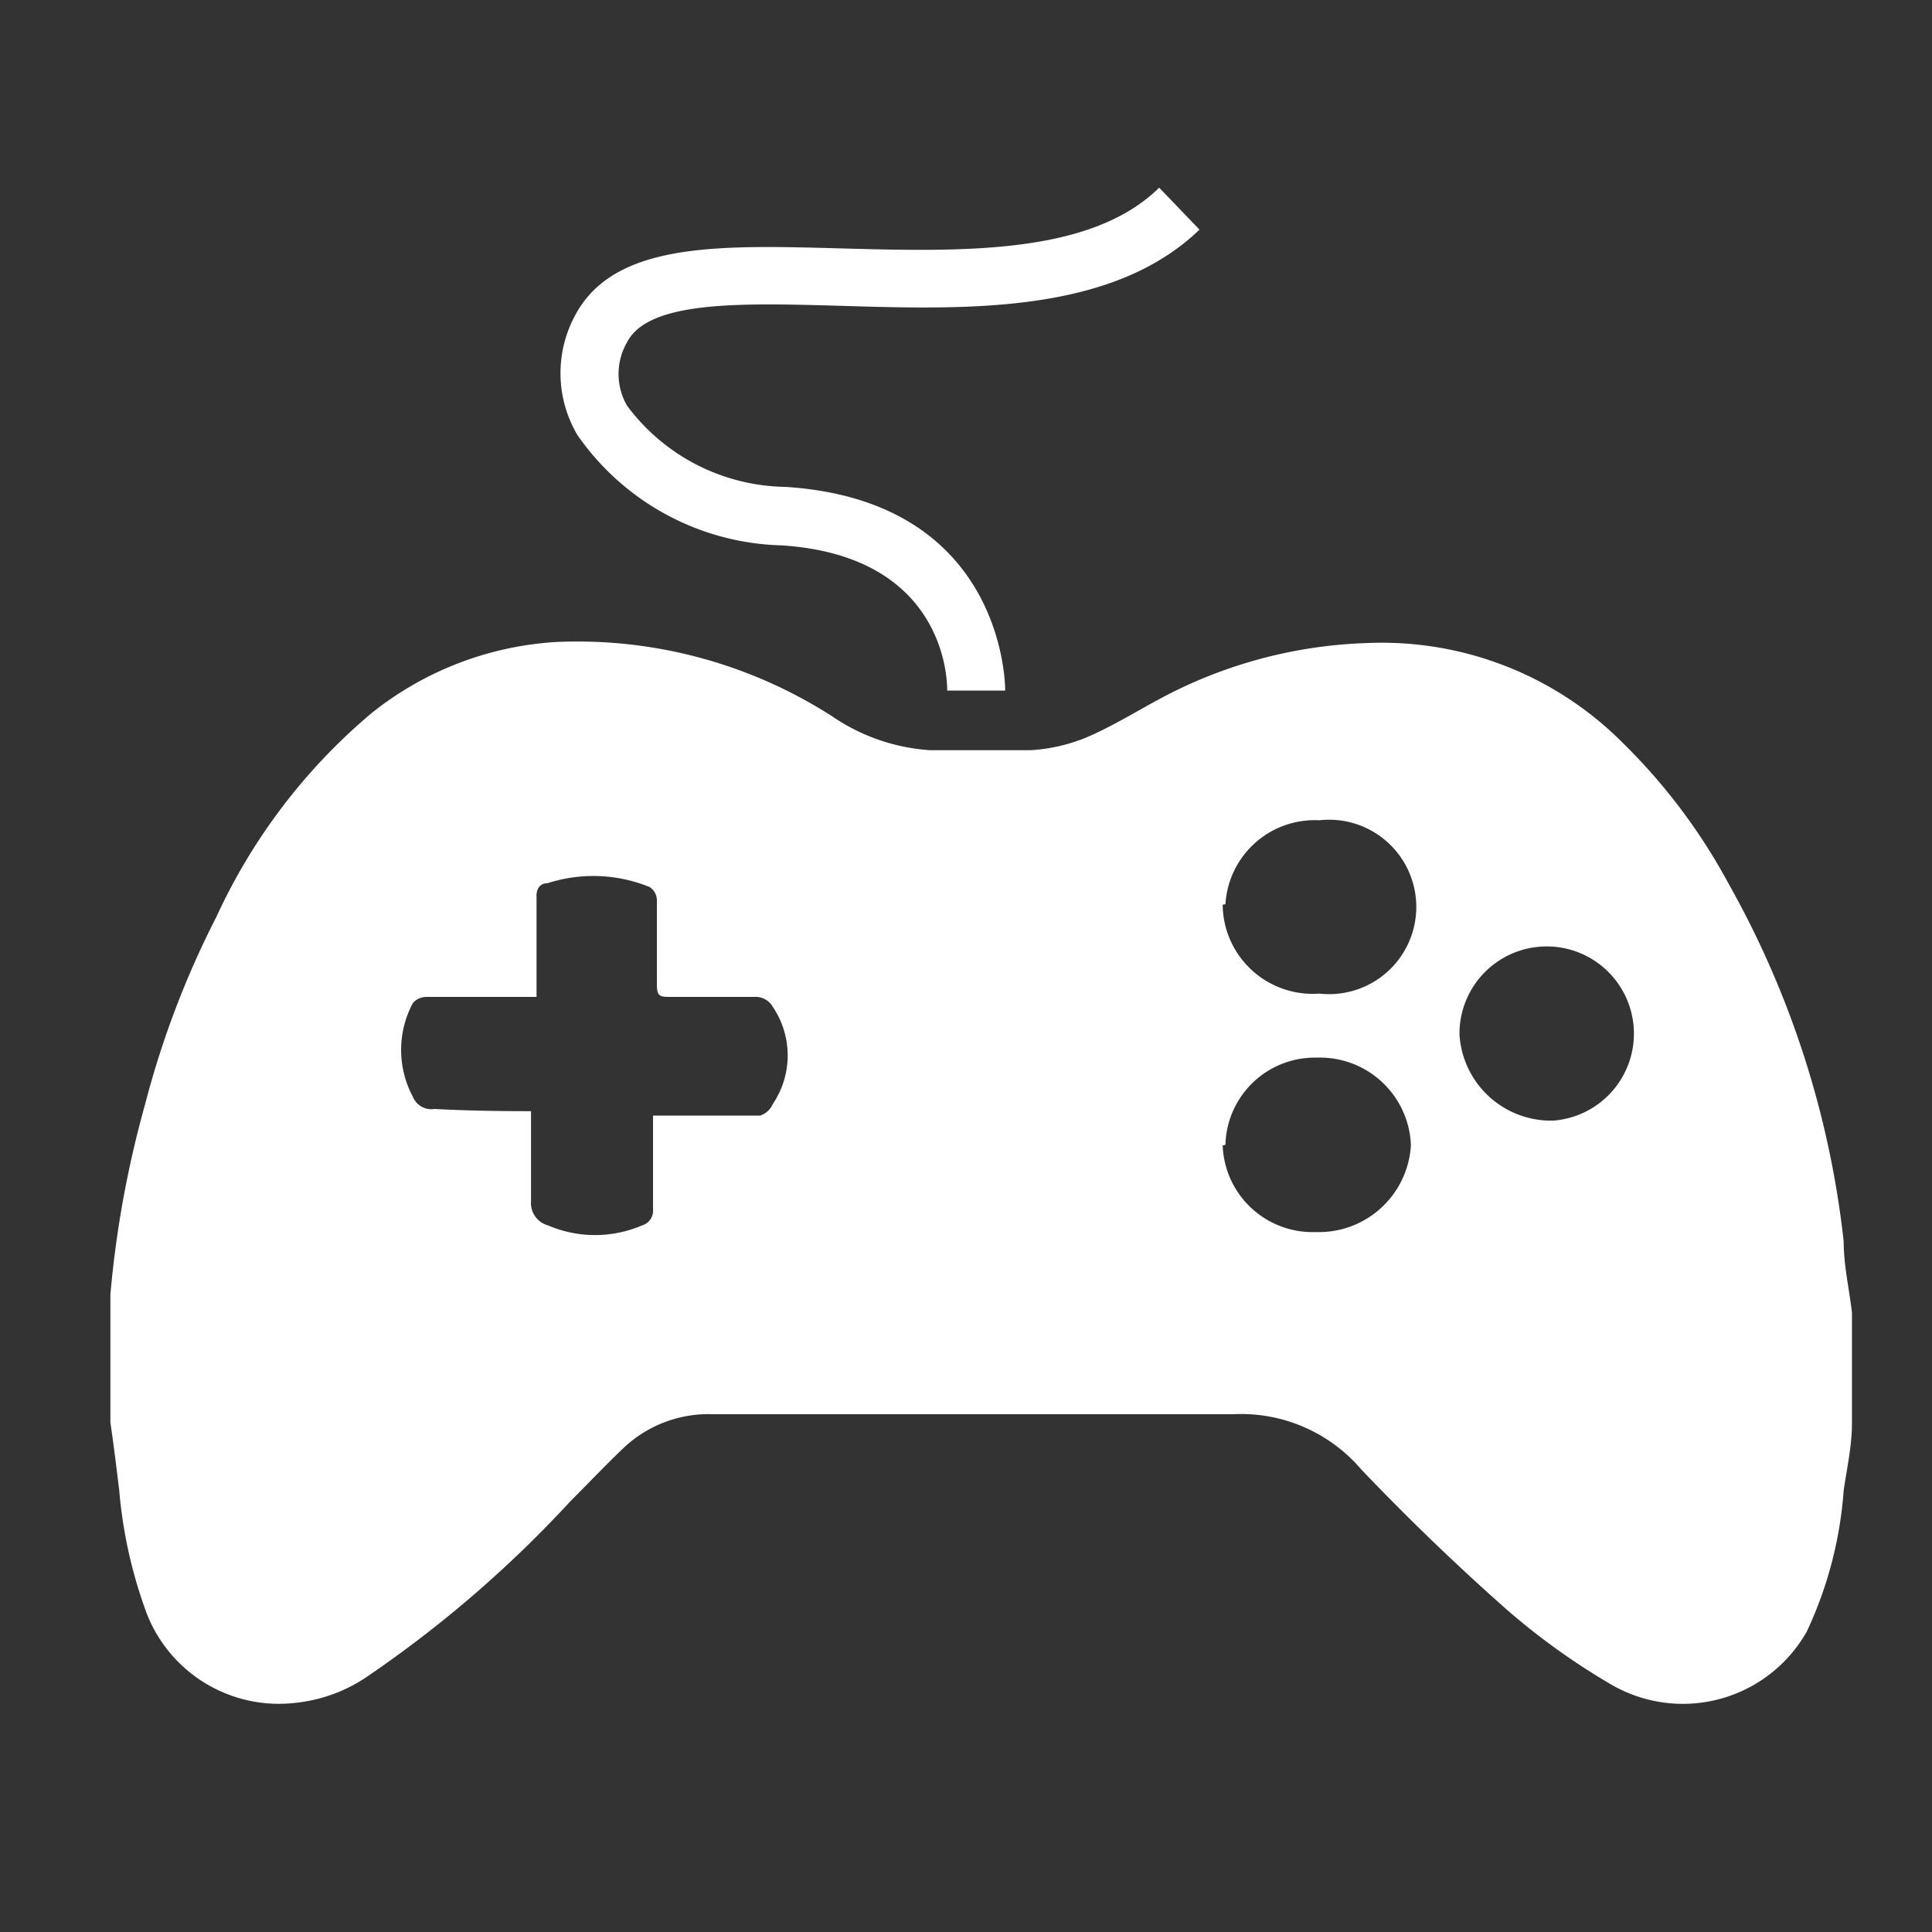 <svg id="Слой_1" data-name="Слой 1" xmlns="http://www.w3.org/2000/svg" viewBox="0 0 35 35"><rect x="0" y="0" width="35" height="35" fill="#333333" stroke="none"/><defs><style>.cls-1{fill:#fff;}</style></defs><title>icons</title><path class="cls-1" d="M2,25.77v-2c0-.11,0-.21,0-.32A18.88,18.88,0,0,1,2.63,20a16.53,16.53,0,0,1,1.29-3.39,10.61,10.61,0,0,1,2.81-3.69,5.92,5.92,0,0,1,3.35-1.29,8.54,8.54,0,0,1,5,1.35,3.55,3.55,0,0,0,1.76.61c.61,0,1.23,0,1.84,0a3.13,3.13,0,0,0,1-.23c.47-.2.9-.47,1.35-.71a8.48,8.48,0,0,1,3.72-1,6.16,6.16,0,0,1,4.65,1.81A10.61,10.61,0,0,1,31.31,16a17,17,0,0,1,2.09,6.49c0,.43.1.86.15,1.29v2c0,.41-.09.81-.15,1.22a7.23,7.23,0,0,1-.67,2.56,2.58,2.58,0,0,1-3.57.94,12.41,12.41,0,0,1-1.84-1.32c-.93-.82-1.81-1.67-2.66-2.56a2.86,2.86,0,0,0-2.32-1c-.54,0-1.07,0-1.61,0H12.92a2.24,2.24,0,0,0-1.59.58c-.34.32-.66.66-1,1A21.33,21.33,0,0,1,6.7,30.34a2.83,2.83,0,0,1-1.36.51,2.57,2.57,0,0,1-2.67-1.59A8.42,8.42,0,0,1,2.16,27C2.11,26.59,2.06,26.18,2,25.77Zm7.62-5.64c0,.56,0,1.1,0,1.63a.42.42,0,0,0,.31.44,2.16,2.16,0,0,0,1.7,0,.28.28,0,0,0,.2-.3c0-.48,0-1,0-1.44,0-.09,0-.18,0-.25l.1,0h1.84A.38.38,0,0,0,14,20a1.57,1.57,0,0,0,0-1.76.36.36,0,0,0-.34-.18H12.16c-.2,0-.26,0-.26-.23,0-.51,0-1,0-1.53a.29.29,0,0,0-.13-.23A2.7,2.7,0,0,0,9.92,16c-.15,0-.21.12-.2.26,0,.51,0,1,0,1.53,0,.08,0,.16,0,.27h-2a.33.33,0,0,0-.24.11,1.8,1.8,0,0,0,0,1.7.36.36,0,0,0,.39.22C8.43,20.12,9,20.13,9.63,20.13Zm18.53.17a1.58,1.58,0,1,0-1.71-1.56A1.66,1.66,0,0,0,28.16,20.3Zm-6,.45a1.63,1.63,0,0,0,1.69,1.57,1.67,1.67,0,0,0,1.72-1.58,1.65,1.65,0,0,0-1.71-1.58A1.62,1.62,0,0,0,22.2,20.74Zm0-4.36A1.63,1.63,0,0,0,23.9,18a1.58,1.58,0,1,0,0-3.14A1.62,1.62,0,0,0,22.2,16.38Z"/><path class="cls-1" d="M18.21,12.51l-1.05,0h0c0-.25-.07-2.44-3-2.63a4.65,4.65,0,0,1-3.7-2,2.2,2.2,0,0,1-.05-2.15c.7-1.35,2.61-1.29,4.82-1.23S19.76,4.62,21,3.4l.73.76c-1.59,1.53-4.2,1.45-6.51,1.38-1.78-.05-3.47-.1-3.86.66a1.15,1.15,0,0,0,0,1.15,3.64,3.64,0,0,0,2.86,1.47C18.23,9.07,18.21,12.47,18.21,12.51Z"/></svg>